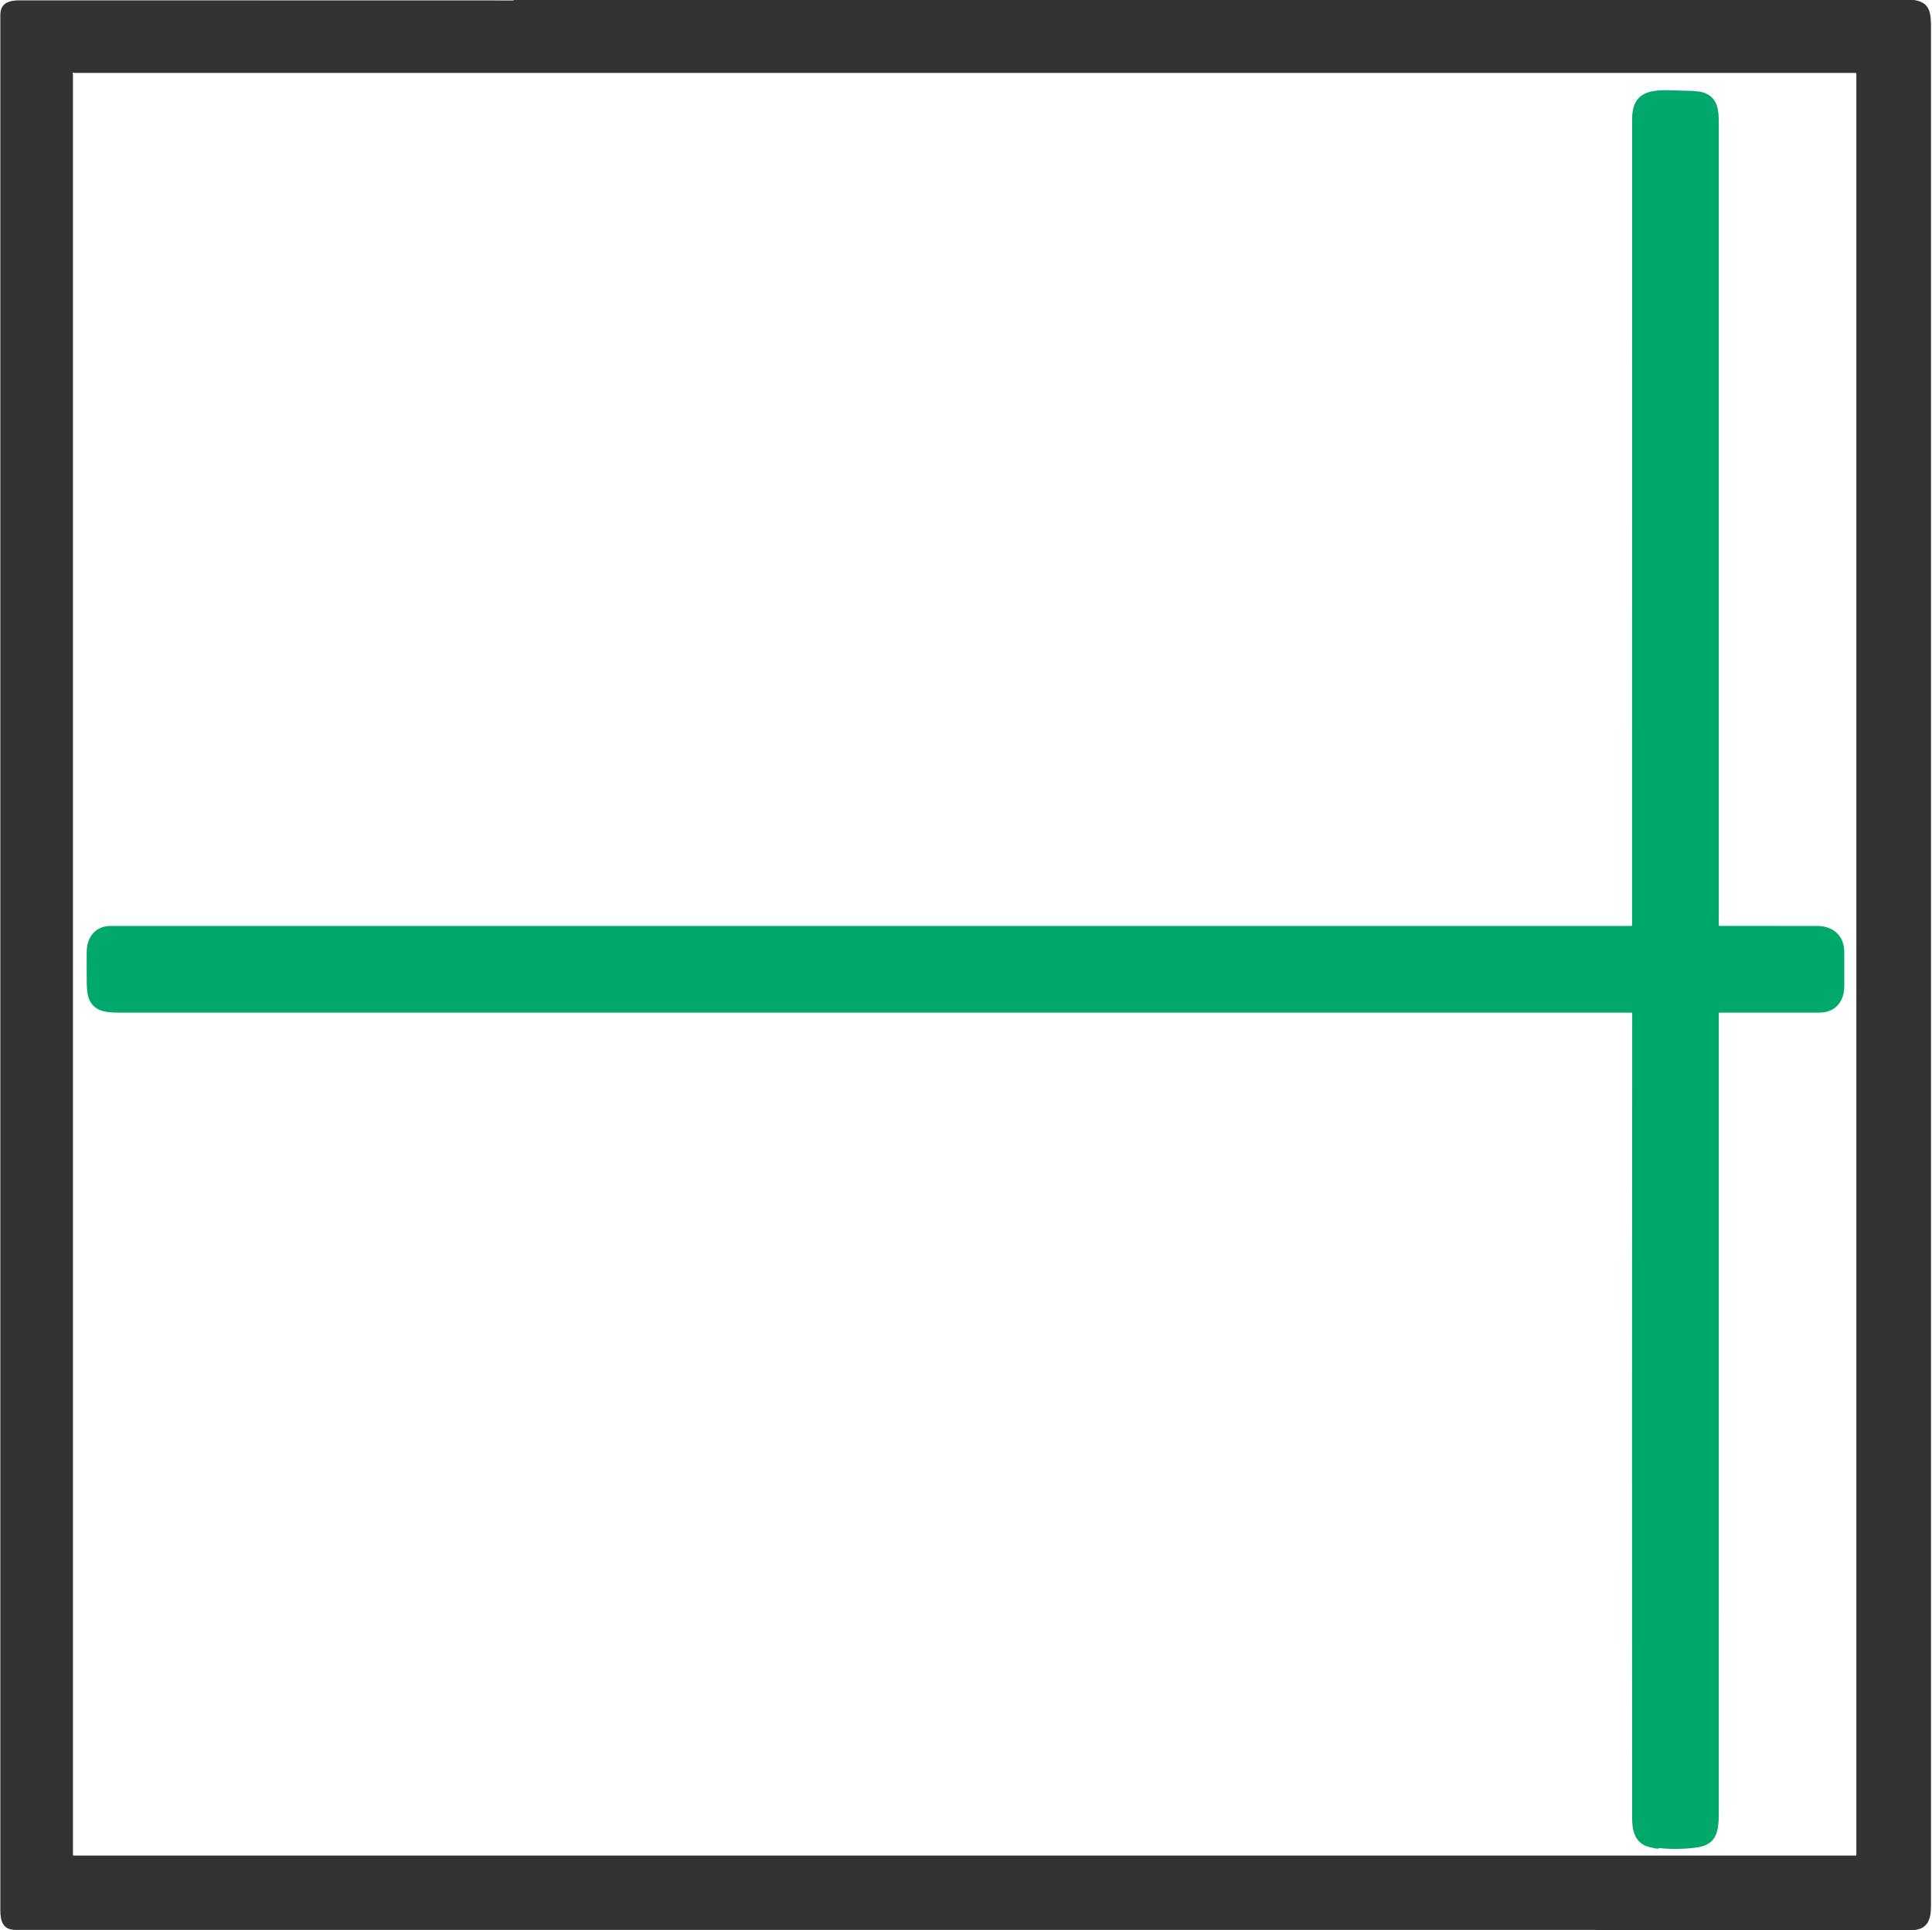 <?xml version="1.0" encoding="UTF-8" standalone="no"?>
<svg
   version="1.1"
   viewBox="0.00 0.00 1443.00 1442.00"
   id="svg2"
   sodipodi:docname="a.svg"
   inkscape:version="1.3 (0e150ed6c4, 2023-07-21)"
   xmlns:inkscape="http://www.inkscape.org/namespaces/inkscape"
   xmlns:sodipodi="http://sodipodi.sourceforge.net/DTD/sodipodi-0.dtd"
   xmlns="http://www.w3.org/2000/svg"
   xmlns:svg="http://www.w3.org/2000/svg">
  <defs
     id="defs2" />
  <sodipodi:namedview
     id="namedview2"
     pagecolor="#ffffff"
     bordercolor="#000000"
     borderopacity="0.25"
     inkscape:showpageshadow="2"
     inkscape:pageopacity="0.0"
     inkscape:pagecheckerboard="0"
     inkscape:deskcolor="#d1d1d1"
     inkscape:zoom="0.56449376"
     inkscape:cx="721.88575"
     inkscape:cy="721"
     inkscape:window-width="1920"
     inkscape:window-height="1010"
     inkscape:window-x="-6"
     inkscape:window-y="-6"
     inkscape:window-maximized="1"
     inkscape:current-layer="svg2" />
  <path
     fill="#2c4a3e"
     d="   M 383.81 0.00   L 1429.56 0.00   C 1441.43 1.77 1442.25 9.39 1442.25 20.31   Q 1442.25 722.23 1442.25 1424.15   C 1442.25 1434.55 1439.41 1441.75 1427.68 1442.00   L 1191.44 1442.00   Q 1191.44 1441.94 1191.44 1441.87   Q 1191.44 1441.75 1191.31 1441.75   Q 601.41 1441.75 11.50 1441.75   C 2.18 1441.75 0.25 1435.32 0.25 1427.02   Q 0.25 719.13 0.25 11.25   C 0.25 2.26 6.55 0.26 14.58 0.25   Q 198.91 0.25 383.25 0.33   Q 383.68 0.33 383.81 0.00   Z   M 55.16 54.33   Q 54.97 54.23 54.76 54.22   Q 54.18 54.20 54.28 54.77   Q 54.32 55.03 54.49 55.24   Q 54.53 720.53 54.49 1385.75   Q 54.49 1386.25 54.99 1386.25   L 1386.00 1386.25   Q 1386.50 1386.25 1386.50 1385.75   L 1386.50 55.00   Q 1386.50 54.50 1386.00 54.50   L 55.80 54.50   Q 55.46 54.50 55.16 54.33   Z"
     id="path1"
     style="fill:#333333;fill-opacity:1" />
  <path
     fill="#00a86b"
     d="   M 1218.62 756.53   Q 654.03 756.44 89.43 756.51   C 78.82 756.51 70.05 755.69 66.24 745.69   Q 64.86 742.07 64.78 733.58   Q 64.68 722.21 64.77 710.90   C 64.86 700.10 71.31 691.74 82.64 691.74   Q 650.55 691.77 1218.46 691.74   Q 1218.98 691.74 1218.98 691.22   Q 1219.04 389.95 1219.04 88.77   C 1219.04 63.06 1241.47 67.64 1258.65 67.76   Q 1269.57 67.84 1273.62 69.58   C 1282.85 73.56 1283.75 81.87 1283.75 91.78   Q 1283.75 391.50 1283.75 691.21   Q 1283.75 691.73 1284.27 691.73   Q 1320.83 691.80 1357.25 691.74   C 1368.89 691.73 1377.40 698.89 1377.47 710.96   Q 1377.54 723.80 1377.49 736.65   C 1377.45 748.14 1370.91 756.51 1358.73 756.50   Q 1321.50 756.46 1284.26 756.52   Q 1283.75 756.52 1283.75 757.03   Q 1283.75 1055.81 1283.74 1354.58   C 1283.74 1368.56 1282.09 1378.40 1266.59 1380.30   Q 1252.82 1382.00 1240.01 1380.72   Q 1239.29 1380.65 1238.34 1381.00   Q 1237.87 1381.18 1237.38 1381.08   C 1233.84 1380.35 1229.89 1379.73 1226.96 1377.85   C 1220.41 1373.66 1219.05 1366.17 1219.04 1358.44   Q 1218.81 1057.72 1219.09 757.00   Q 1219.09 756.53 1218.62 756.53   Z"
     id="path2"
     style="fill:#00a86b;fill-opacity:1" />
</svg>
